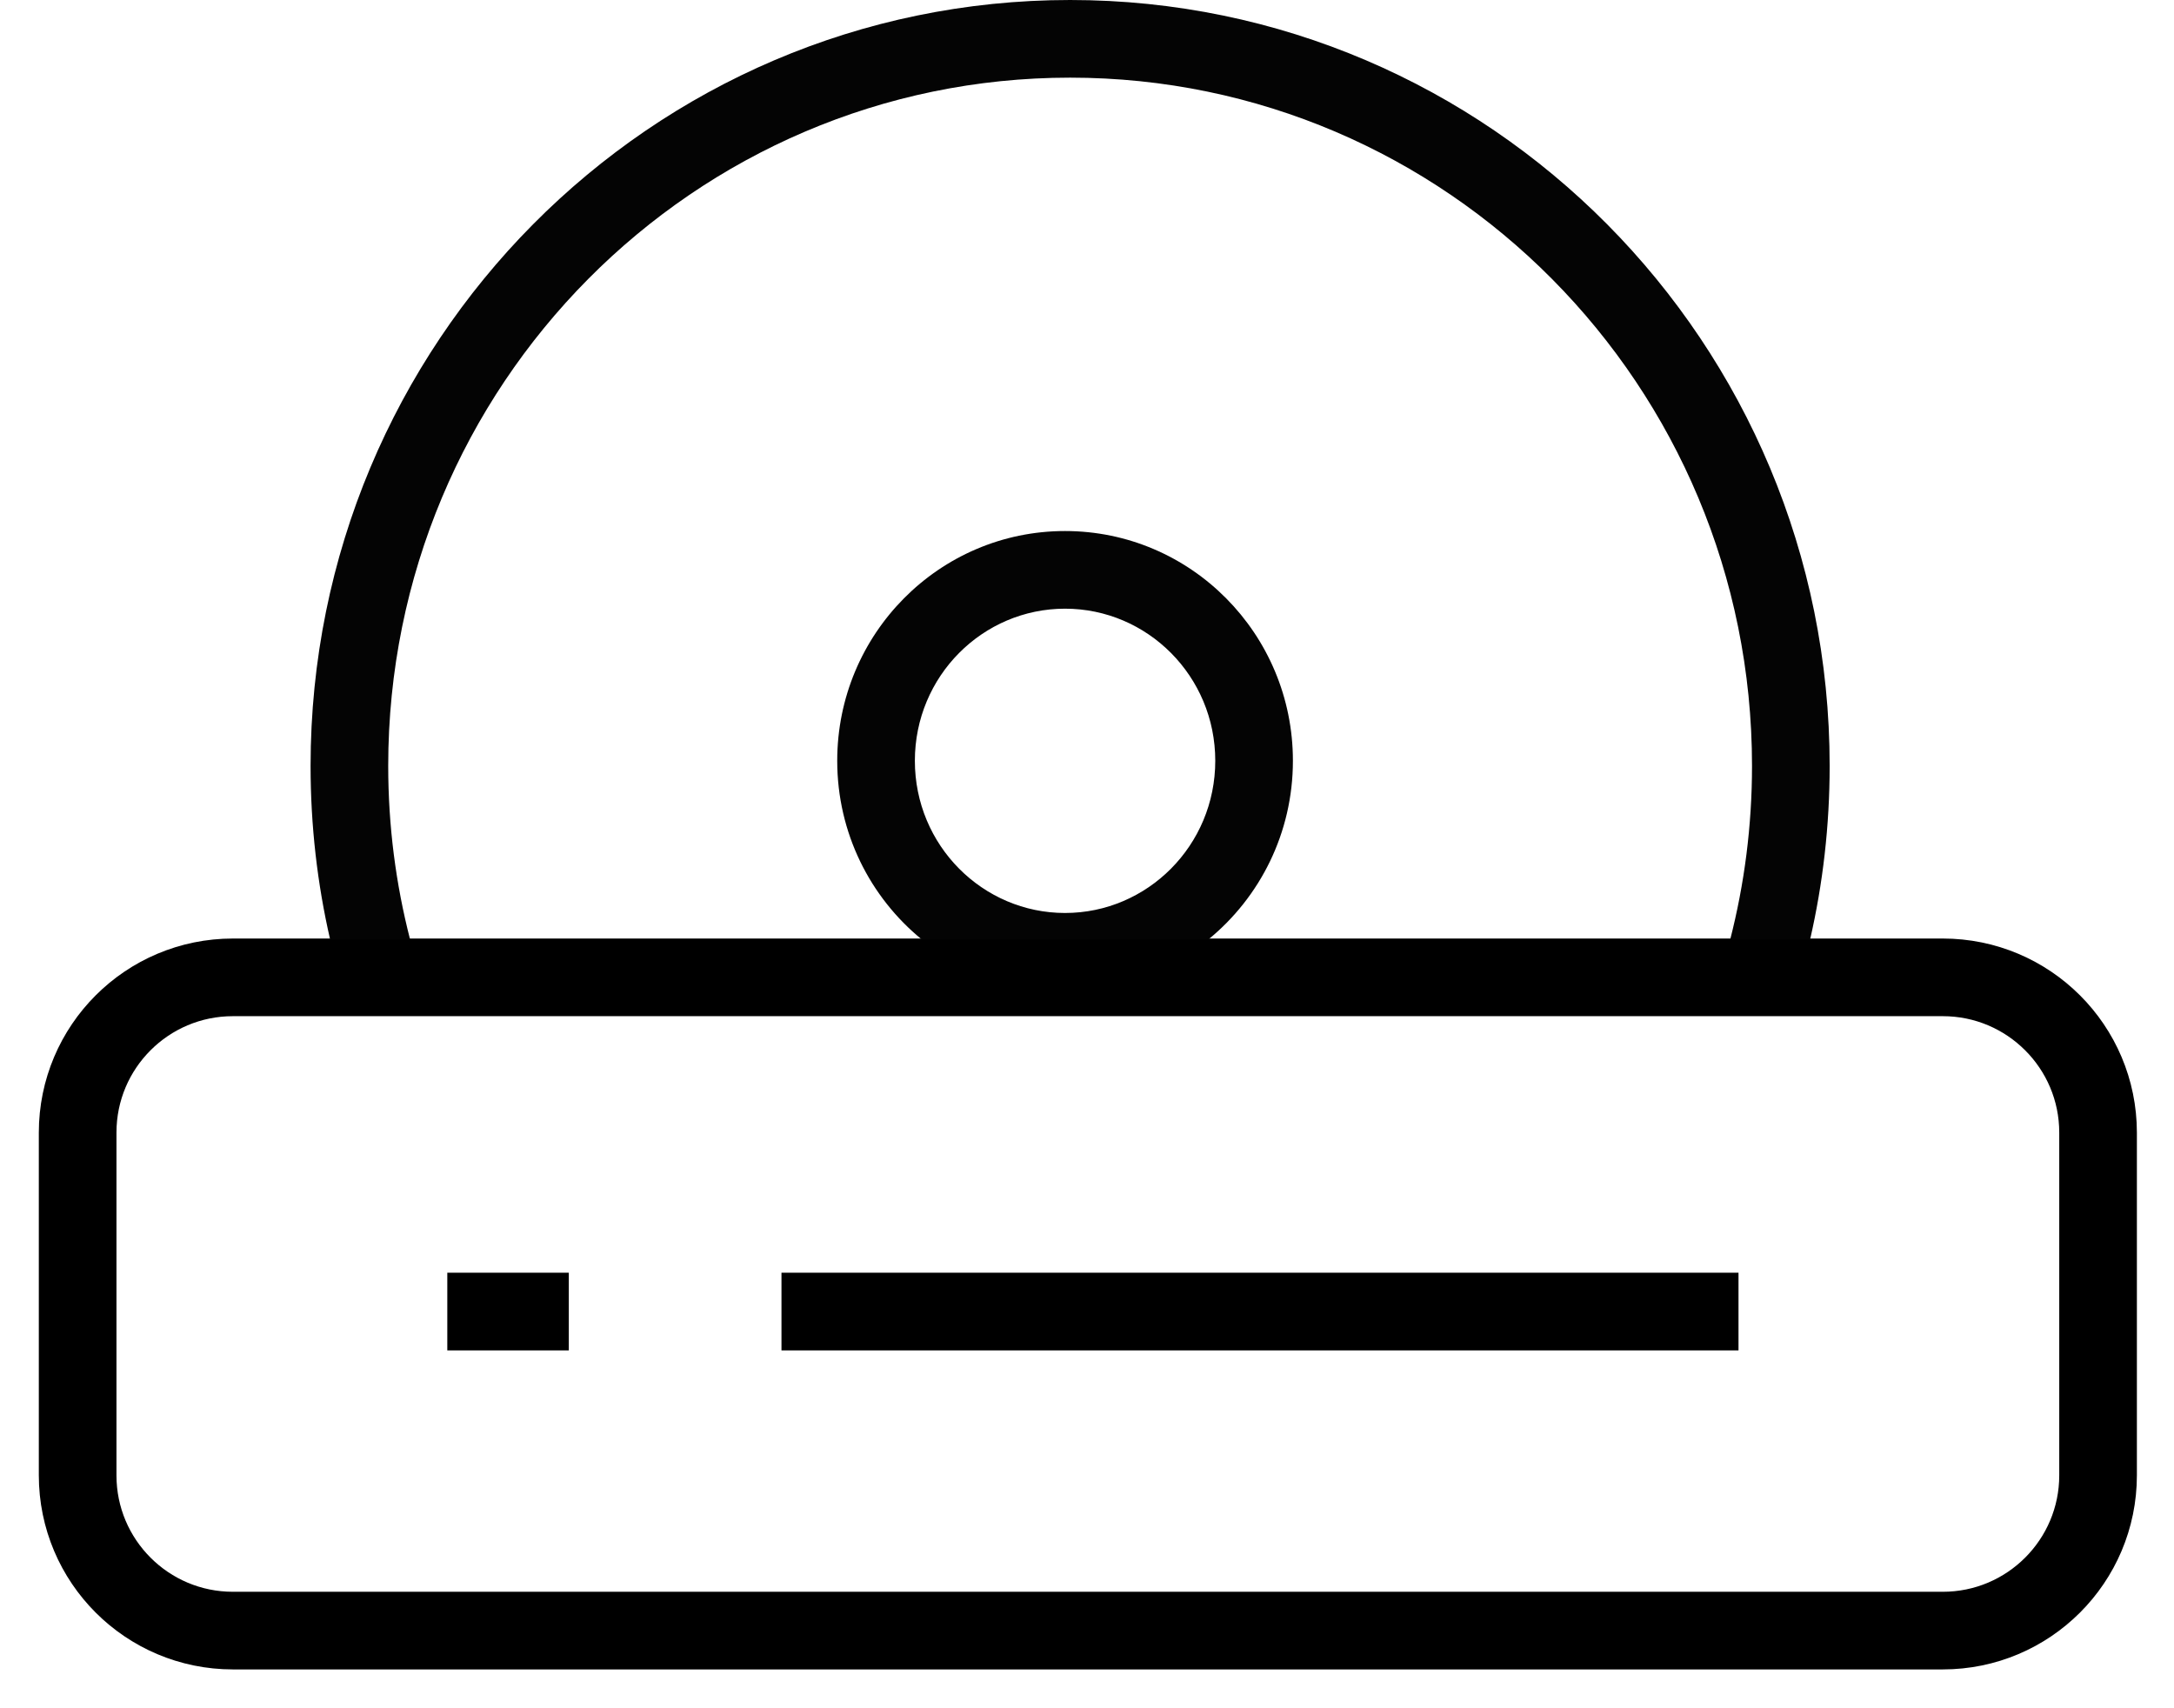 <svg width="28" height="22" viewBox="0 0 28 22" fill="none" xmlns="http://www.w3.org/2000/svg">
<path d="M5.761 16.891H7.326M10.065 16.891H22.391M22.848 12.587H25.022C26.126 12.587 27.022 13.482 27.022 14.587V19C27.022 20.105 26.126 21 25.022 21H3C1.895 21 1 20.105 1 19V14.587C1 13.482 1.895 12.587 3 12.587H4.848H12.413H15.674H22.848Z" stroke="black"/>
<path fill-rule="evenodd" clip-rule="evenodd" d="M22.565 9.864C22.565 10.637 22.467 11.386 22.284 12.1H23.313C23.478 11.382 23.565 10.633 23.565 9.864C23.565 4.416 19.185 0 13.783 0C8.38 0 4 4.416 4 9.864C4 10.633 4.087 11.382 4.252 12.1H5.282C5.098 11.386 5 10.637 5 9.864C5 4.961 8.94 1 13.783 1C18.625 1 22.565 4.961 22.565 9.864ZM11.873 12.1C11.208 11.557 10.783 10.728 10.783 9.798C10.783 8.164 12.097 6.839 13.717 6.839C15.338 6.839 16.652 8.164 16.652 9.798C16.652 10.728 16.227 11.557 15.562 12.1H11.873ZM15.652 9.798C15.652 10.888 14.778 11.758 13.717 11.758C12.657 11.758 11.783 10.888 11.783 9.798C11.783 8.708 12.657 7.839 13.717 7.839C14.778 7.839 15.652 8.708 15.652 9.798Z" fill="#040404"/>
</svg>
